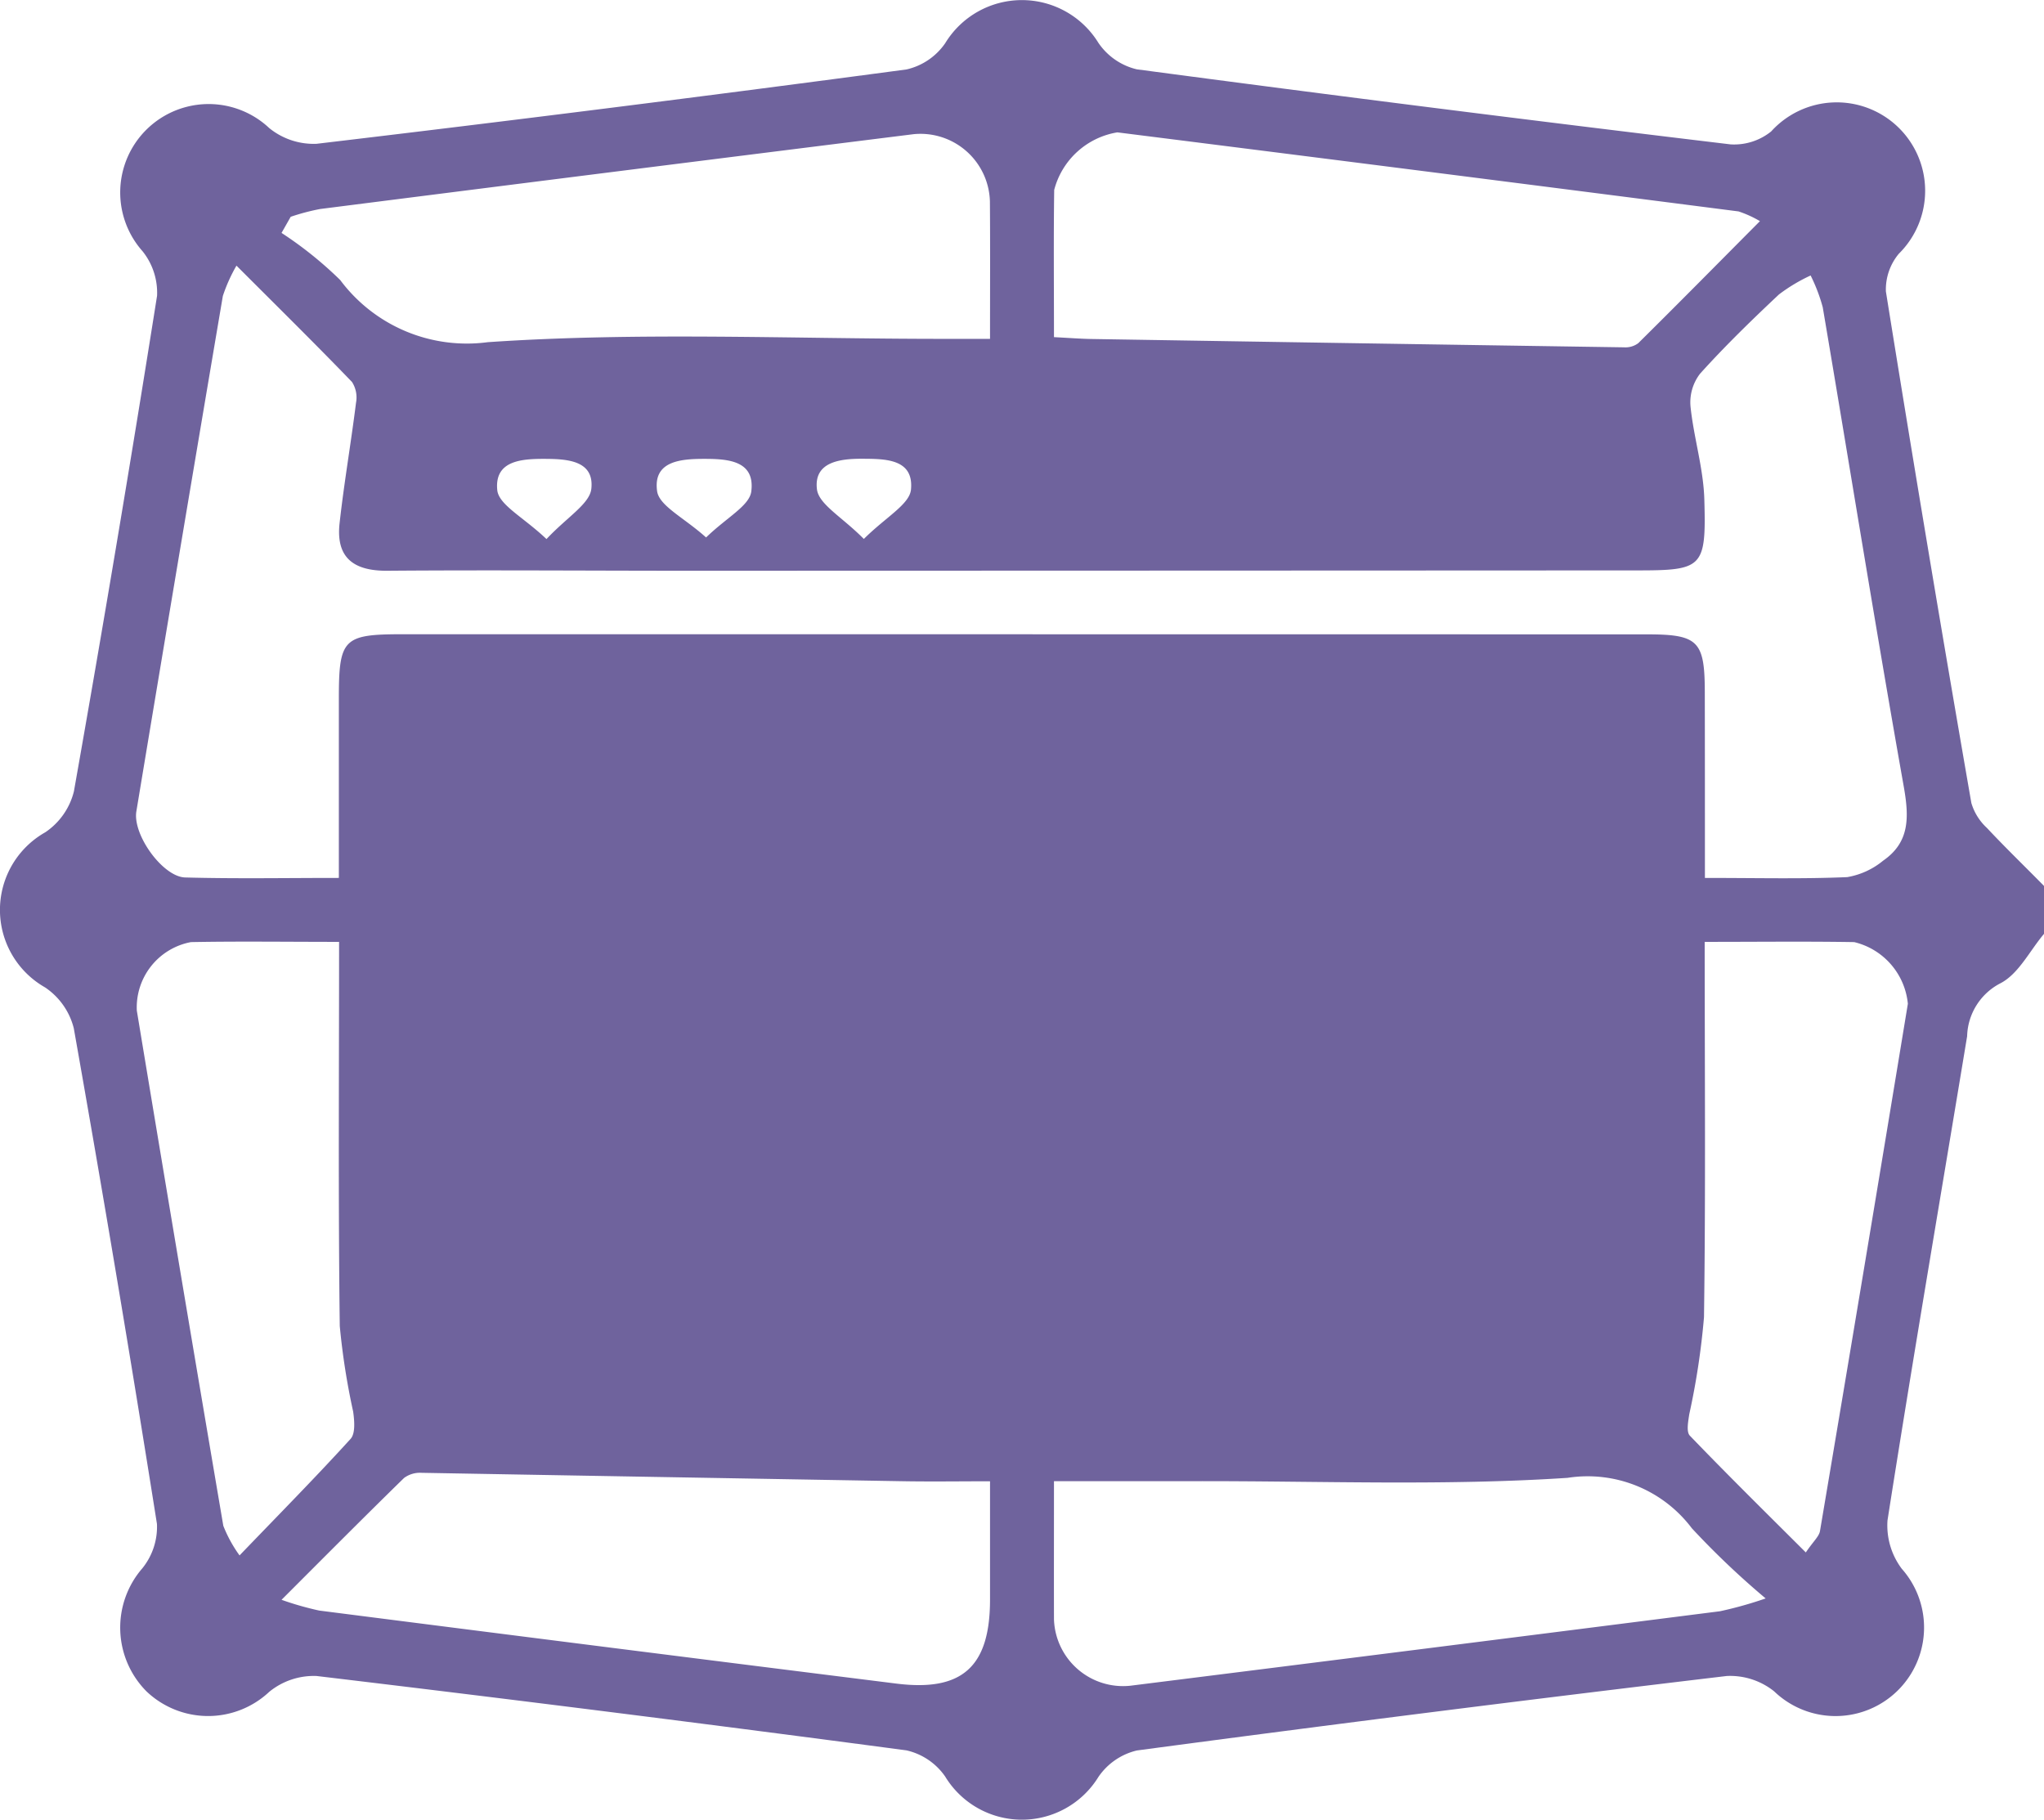 <svg xmlns="http://www.w3.org/2000/svg" viewBox="0 0 17.867 15.907"><defs><style>.a{isolation:isolate;}.b{mix-blend-mode:multiply;}.c{fill:#6f639d;}</style></defs><g class="a"><g class="b"><path class="c" d="M17.867,7.744V8.163c-.125.148-.222.35-.381.432a.537.537,0,0,0-.291.463c-.233,1.411-.475,2.82-.696,4.232a.63.63,0,0,0,.125.423.774.774,0,0,1-1.116,1.071.616.616,0,0,0-.414-.134q-2.58.307-5.156.651a.564.564,0,0,0-.337.232.785.785,0,0,1-1.339-.004.562.562,0,0,0-.339-.229Q5.347,14.958,2.767,14.65a.616.616,0,0,0-.413.138A.781.781,0,0,1,1.281,14.785a.791.791,0,0,1-.037-1.076.577.577,0,0,0,.128-.388Q1.028,11.151.645,8.988a.609.609,0,0,0-.251-.357A.779.779,0,0,1,.396,7.275.607.607,0,0,0,.646,6.918q.383-2.163.727-4.333a.58.58,0,0,0-.127-.389A.773.773,0,0,1,2.354,1.12a.616.616,0,0,0,.413.137Q5.348.951,7.924.607A.562.562,0,0,0,8.262.378a.785.785,0,0,1,1.339-.004.563.563,0,0,0,.336.232q2.593.345,5.19.656a.516.516,0,0,0,.355-.113.773.773,0,1,1,1.116,1.069.488.488,0,0,0-.113.33q.359,2.238.747,4.471a.483.483,0,0,0,.136.218C17.53,7.41,17.701,7.575,17.867,7.744Zm-2.965-.07c.455,0,.851.01,1.245-.007a.669.669,0,0,0,.314-.144c.233-.161.227-.379.181-.643-.248-1.396-.472-2.796-.709-4.194a1.483,1.483,0,0,0-.106-.278,1.488,1.488,0,0,0-.277.166c-.237.223-.471.45-.689.692a.41.41,0,0,0-.084.286c.028.274.114.544.121.818.017.595-.015.616-.594.616q-4.134.002-8.268.003c-.884 0-1.768-.007-2.651 0-.293.002-.449-.113-.417-.412.039-.353.1-.703.144-1.056a.251.251,0,0,0-.035-.182c-.319-.331-.647-.654-1.01-1.017a1.426,1.426,0,0,0-.119.265q-.382,2.252-.756,4.505c-.034.205.231.572.426.578.438.012.876.004,1.344.004,0-.549 0-1.058-0-1.568-0-.52.038-.562.549-.562q5.442-0,10.885.001c.447 0.0.505.057.506.5C14.903,6.576,14.903,7.108,14.903,7.675ZM9.213,2.947c.134.007.226.014.317.016q2.333.038,4.666.073a.188.188,0,0,0,.124-.036c.35-.346.695-.696,1.064-1.067a.964.964,0,0,0-.187-.085q-2.715-.349-5.43-.691a.685.685,0,0,0-.552.503C9.209,2.077,9.213,2.494,9.213,2.947ZM9.213,12.947c0,.44-.001.824 0,1.207a.604.604,0,0,0,.668.581q2.577-.323,5.154-.651a3.431,3.431,0,0,0,.399-.112,7.189,7.189,0,0,1-.645-.613,1.14,1.14,0,0,0-1.087-.441c-1.077.071-2.161.027-3.242.029C10.056,12.948,9.652,12.947,9.213,12.947ZM2.541,1.895l-.08.141a3.335,3.335,0,0,1,.513.412,1.381,1.381,0,0,0,1.29.543c1.319-.09,2.648-.029,3.973-.029.134,0,.268,0,.417,0,0-.437.002-.819-.001-1.202a.607.607,0,0,0-.668-.587q-2.594.324-5.187.654A1.904,1.904,0,0,0,2.541,1.895Zm6.113,11.053c-.268,0-.53.004-.791-.001q-2.089-.036-4.178-.073a.233.233,0,0,0-.153.045c-.345.337-.685.679-1.071,1.065a2.709,2.709,0,0,0,.329.094q2.524.323,5.05.639c.576.071.814-.153.814-.735C8.654,13.658,8.654,13.333,8.654,12.948ZM2.964,8.233c-.462,0-.878-.006-1.295.002a.581.581,0,0,0-.473.599q.373,2.253.756,4.503a1.167,1.167,0,0,0,.142.259c.351-.365.667-.685.97-1.018.044-.048.034-.16.023-.239a6.166,6.166,0,0,1-.117-.748C2.956,10.489,2.964,9.385,2.964,8.233Zm11.937-0c0,1.121.009,2.201-.006,3.28a6.538,6.538,0,0,1-.129.85c-.009.062-.027.152.005.186.326.339.662.67,1.014,1.021.066-.098.116-.139.124-.188q.389-2.303.768-4.608a.615.615,0,0,0-.469-.539C15.79,8.228,15.373,8.233,14.901,8.233ZM4.777,4.712c.182-.194.378-.308.392-.44.026-.244-.205-.26-.4-.261-.206-.001-.45.012-.422.276C4.363,4.415,4.577,4.522,4.777,4.712Zm1.394-.013c.181-.176.379-.277.396-.402.035-.27-.202-.286-.41-.286-.208-0-.45.019-.413.283C5.763,4.423,5.98,4.525,6.172,4.698ZM7.551,4.711c.192-.191.399-.302.412-.431.026-.269-.222-.269-.425-.27-.198-.001-.425.029-.397.266C7.156,4.408,7.36,4.518,7.551,4.711Z"/></g></g></svg>